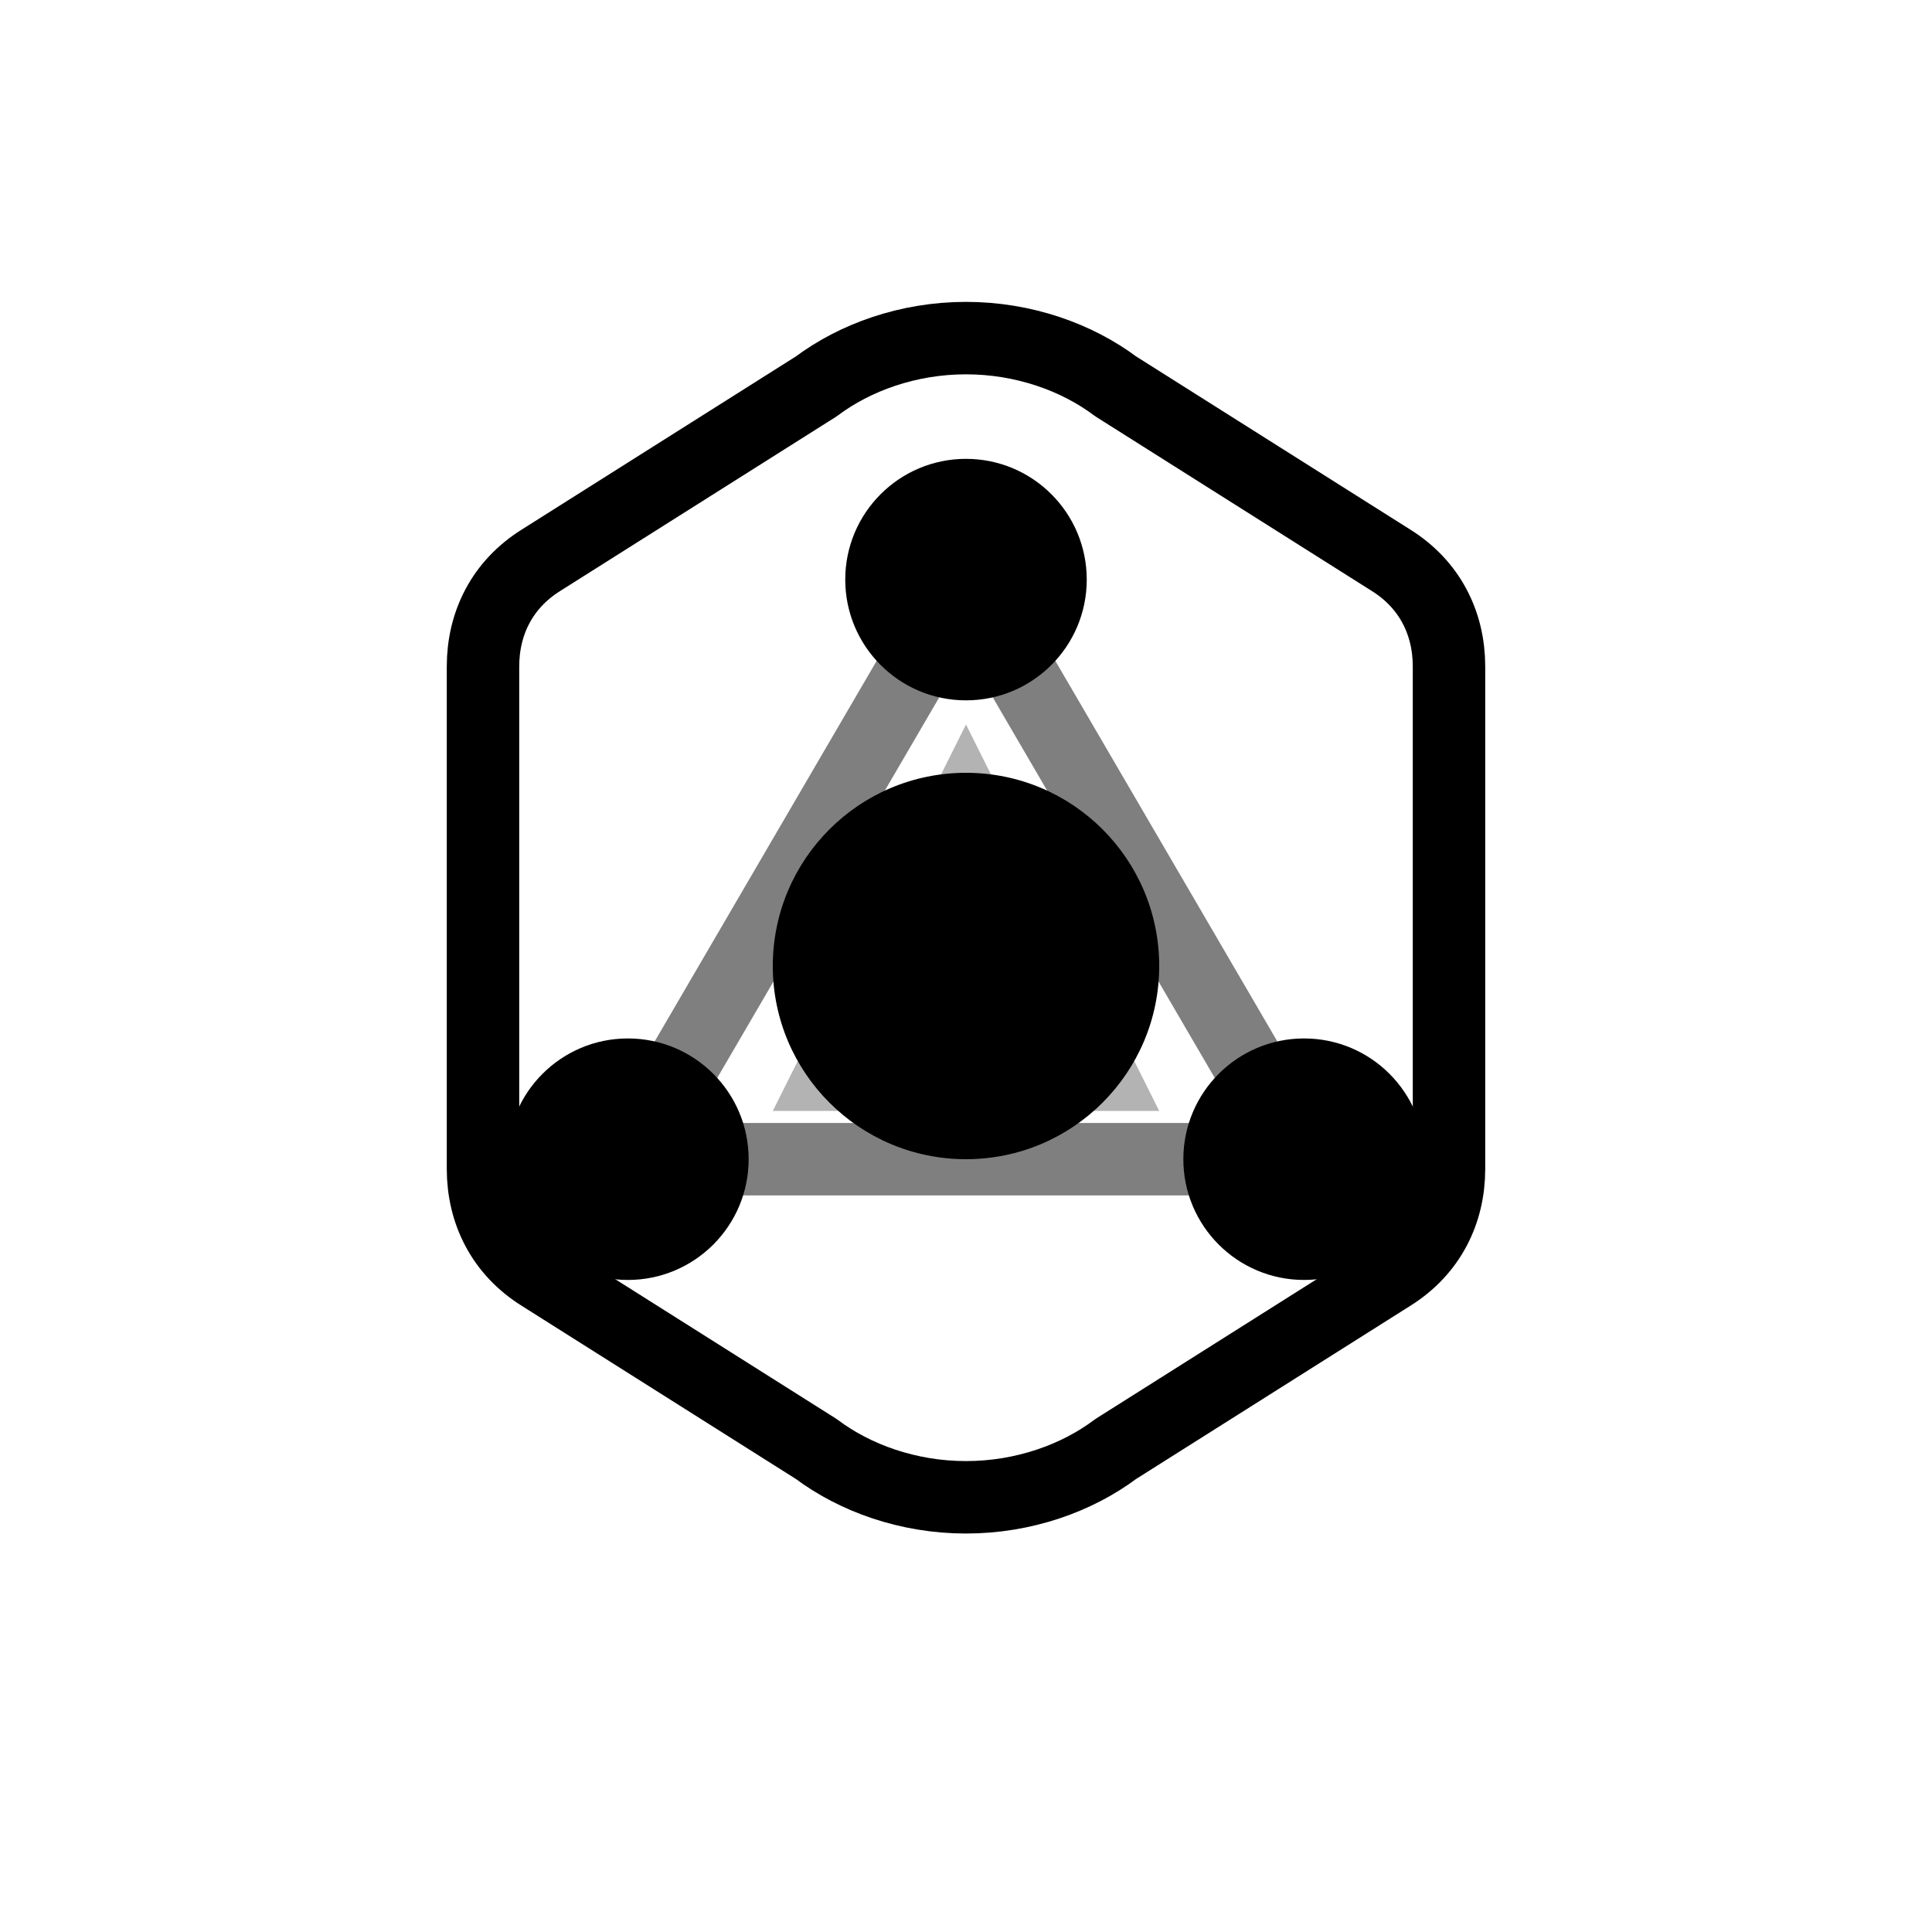 <?xml version="1.0" encoding="UTF-8"?>
<svg width="40" height="40" viewBox="0 0 40 40" fill="none" xmlns="http://www.w3.org/2000/svg">
    <!-- Base hexagon with smooth edges -->
    <path d="M20 7C21.2 7 22.3 7.4 23.1 8L28.8 11.6C29.6 12.1 30 12.9 30 13.8V24.2C30 25.1 29.6 25.9 28.8 26.4L23.1 30C22.3 30.6 21.2 31 20 31C18.8 31 17.7 30.6 16.9 30L11.2 26.4C10.4 25.9 10 25.1 10 24.2V13.8C10 12.9 10.4 12.1 11.2 11.6L16.9 8C17.7 7.4 18.8 7 20 7Z" 
          stroke="currentColor" 
          stroke-width="1.5" 
          stroke-linejoin="round"
          stroke-linecap="round"/>
    
    <!-- Orbiting circles -->
    <circle cx="20" cy="12" r="2.5" fill="currentColor"/>
    <circle cx="27" cy="24" r="2.5" fill="currentColor"/>
    <circle cx="13" cy="24" r="2.5" fill="currentColor"/>
    
    <!-- Connecting lines -->
    <path d="M20 12L27 24L13 24L20 12Z" 
          stroke="currentColor" 
          stroke-width="1.5" 
          stroke-linejoin="round" 
          stroke-linecap="round"
          stroke-opacity="0.5"/>
    
    <!-- Center circle -->
    <circle cx="20" cy="20" r="4" fill="currentColor"/>
    
    <!-- Inner triangle -->
    <path d="M20 15L24 23H16L20 15Z" 
          fill="currentColor" 
          fill-opacity="0.3"/>
</svg>

